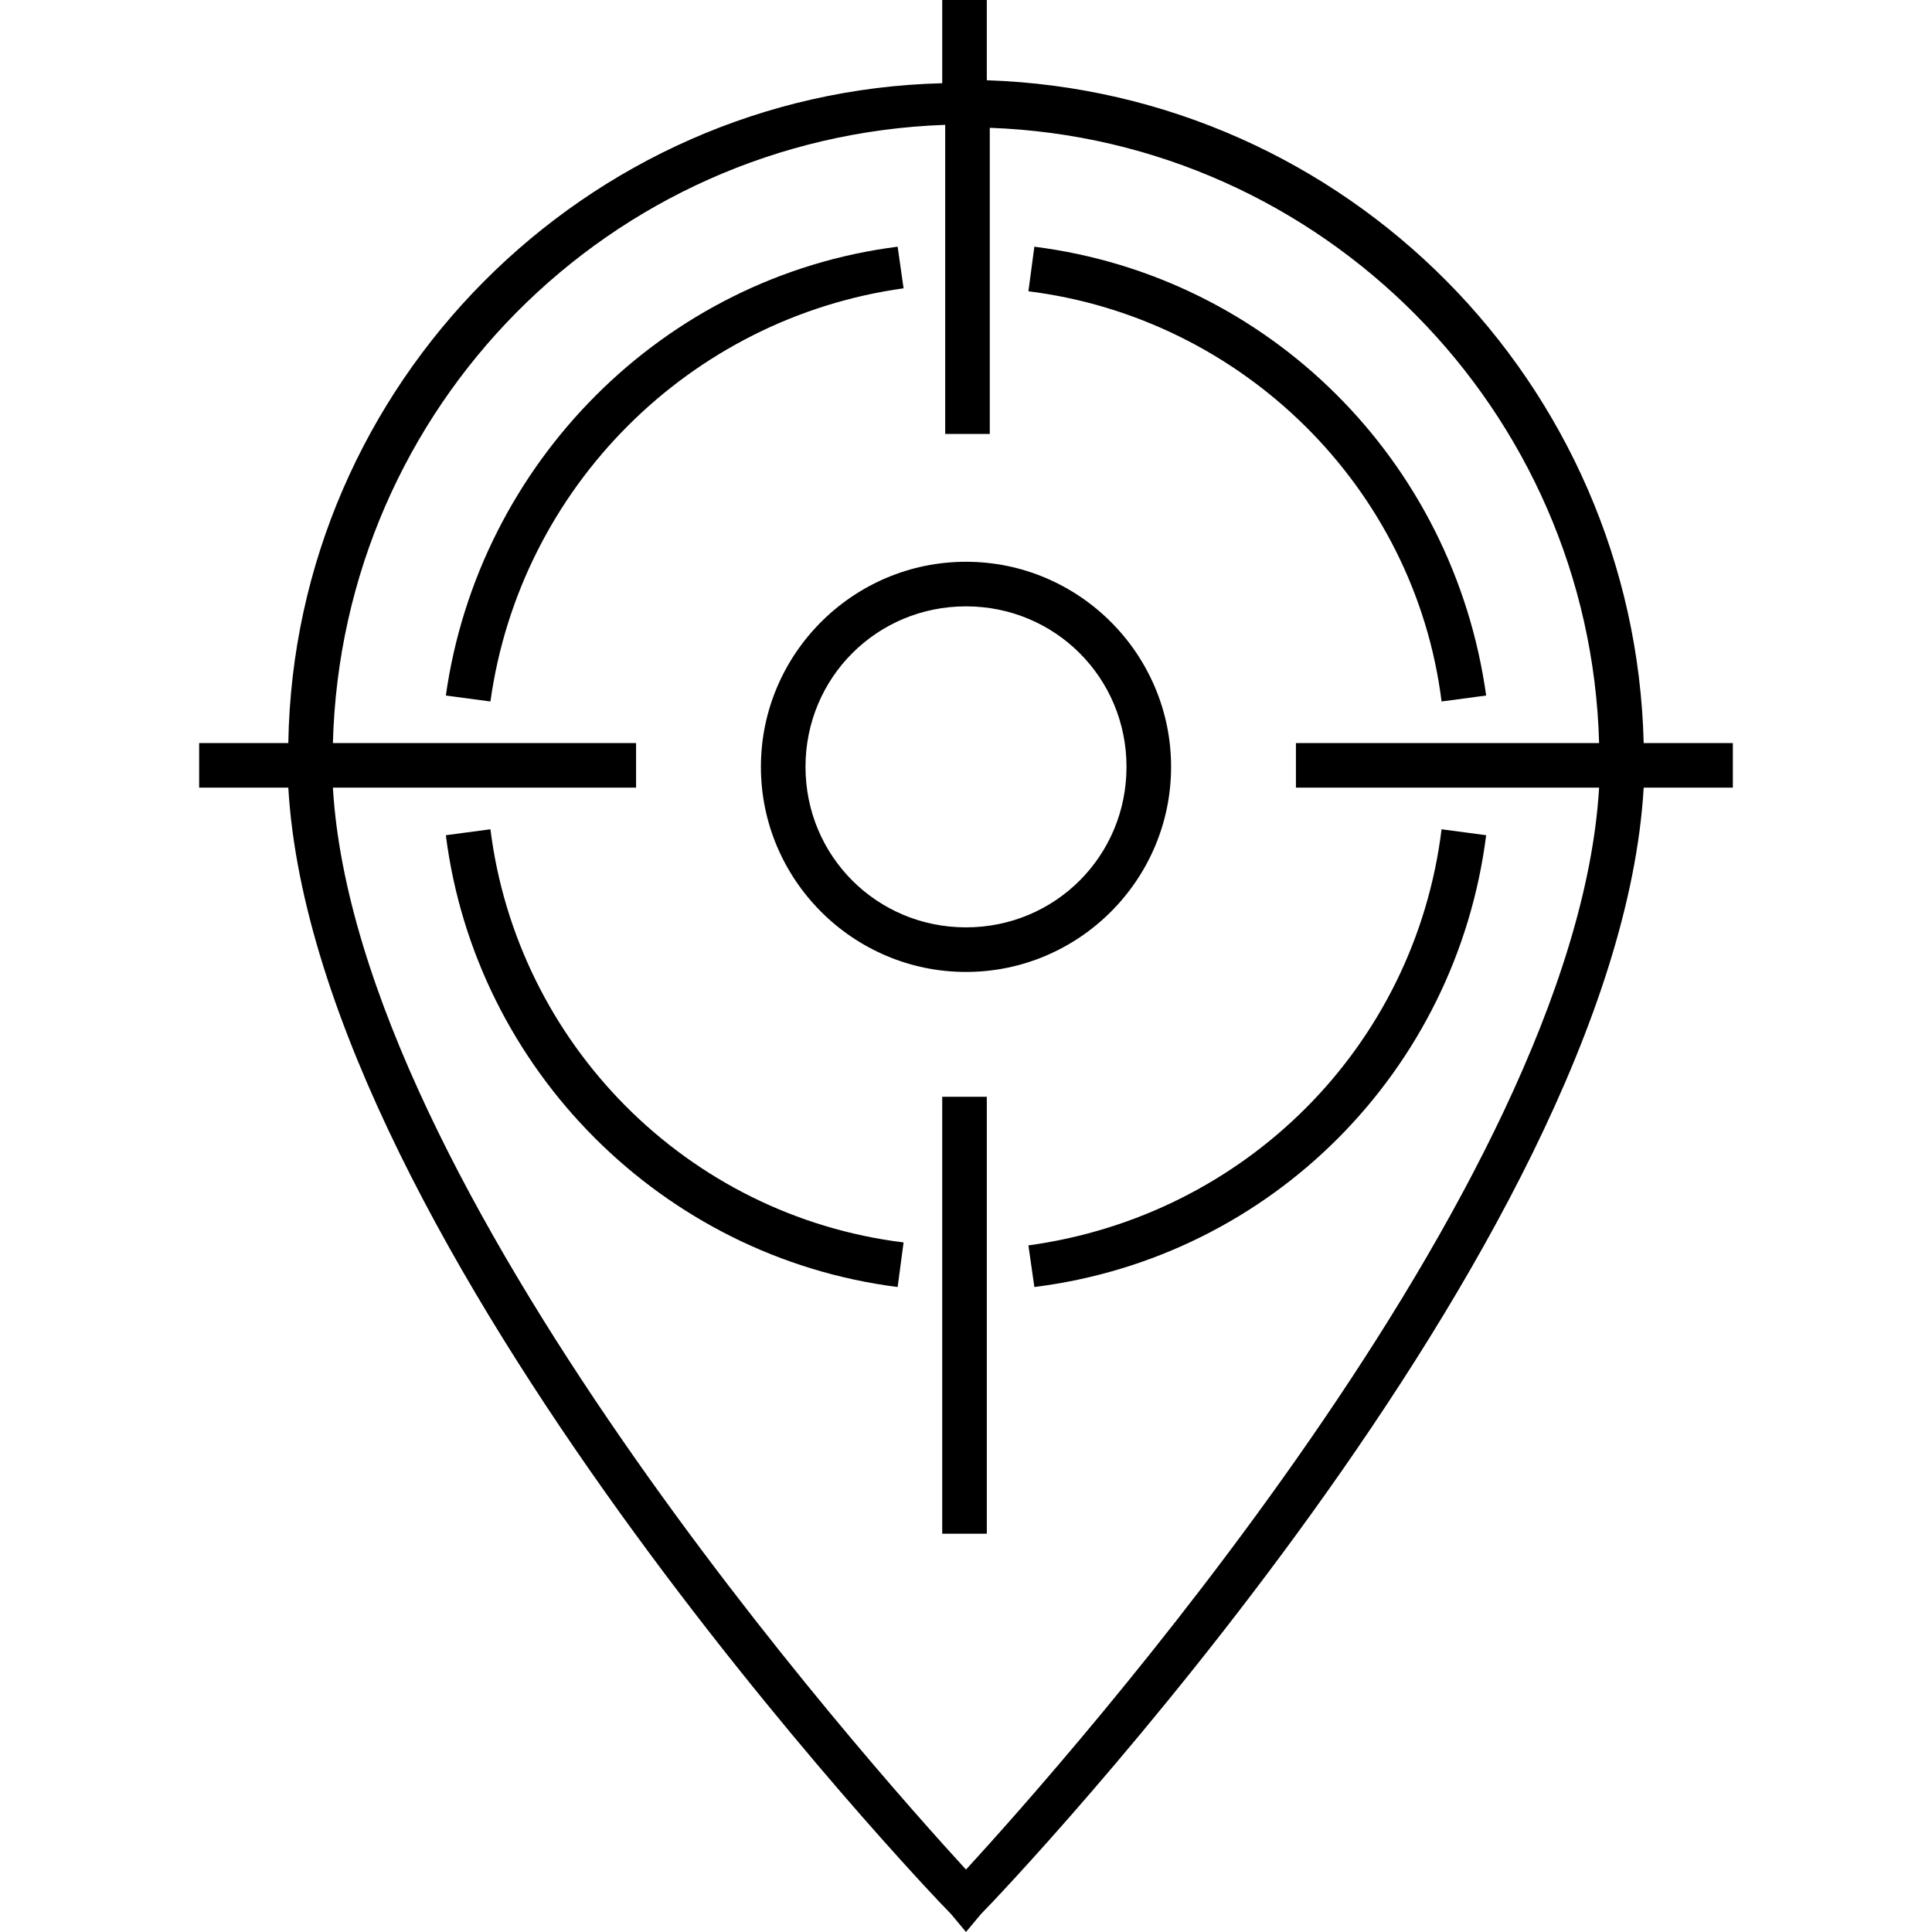<svg viewBox="0 0 65 65" xmlns="http://www.w3.org/2000/svg"><path d="M31.7 36.9h1.5v14.7h-1.5z"></path><path d="M58.3 25h-3C55 12.9 45.3 3.1 33.2 2.7V0h-1.5v2.8c-12 .3-21.8 10.1-22 22.2h-3v1.5h3c.9 15.4 21.4 37 22.3 37.9l.5.6.5-.6c.9-.9 21.4-22.5 22.3-37.9h3V25zM32.5 62.9C29.2 59.3 12 40 11.2 26.5h10.2V25H11.2c.3-11.3 9.3-20.4 20.6-20.8v10.4h1.5V4.3c11.2.4 20.2 9.5 20.5 20.7H43.6v1.5h10.2C53 40 35.8 59.3 32.5 62.9z"></path><path d="M48.5 23.6l1.5-.2c-1.1-7.9-7.3-14.1-15.2-15.1l-.2 1.5c7.2.9 13 6.6 13.9 13.8zM30.2 8.3c-7.9 1-14.1 7.3-15.2 15.1l1.5.2c1-7.2 6.7-12.9 13.9-13.9l-.2-1.4zM34.8 43.3c8-1 14.2-7.3 15.2-15.2l-1.5-.2c-.9 7.3-6.6 13-13.9 14l.2 1.4zM16.5 27.9l-1.5.2c1 7.9 7.3 14.2 15.2 15.2l.2-1.5c-7.3-.9-13-6.7-13.9-13.9zM25.6 25.8c0 3.8 3.1 6.9 6.9 6.9 3.8 0 6.9-3.1 6.9-6.9 0-3.8-3.1-6.9-6.9-6.9-3.8 0-6.9 3.1-6.9 6.9zm6.9-5.4c3 0 5.4 2.4 5.4 5.4s-2.4 5.4-5.4 5.4-5.4-2.4-5.4-5.4 2.4-5.4 5.4-5.4z"></path></svg>